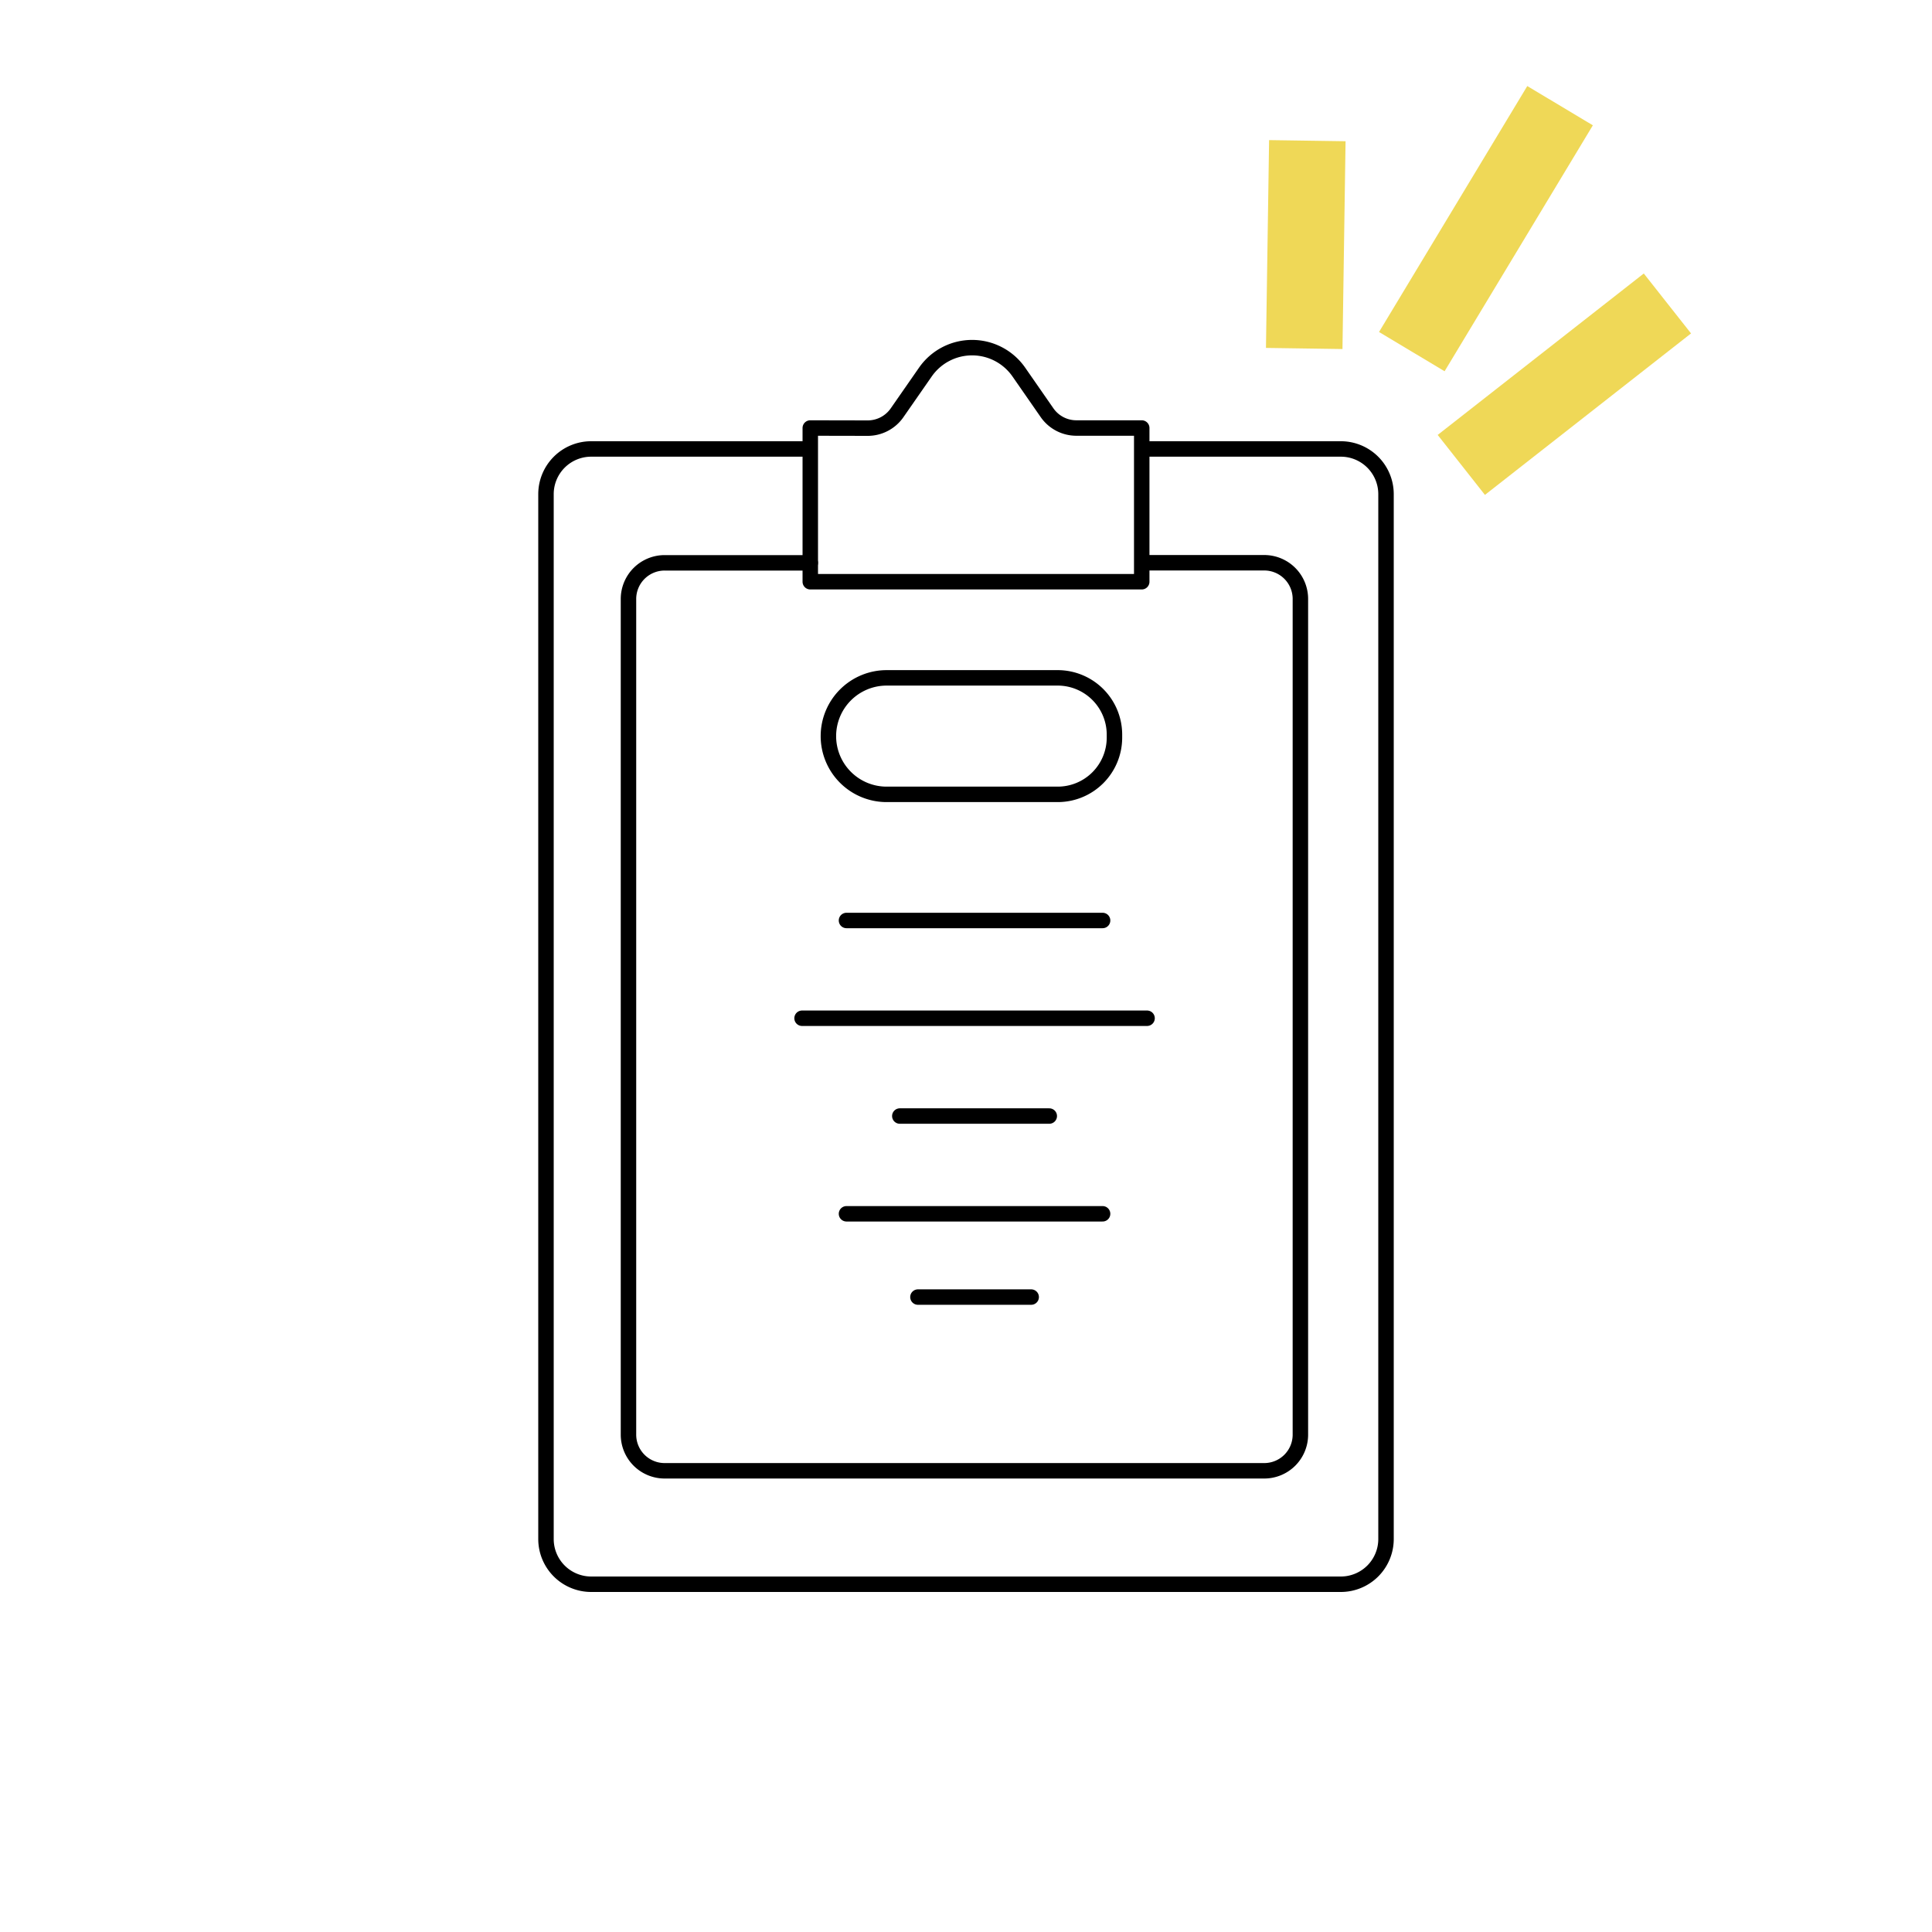 <svg xmlns="http://www.w3.org/2000/svg" viewBox="0 0 500 500"><defs><style>.a11ab439-2dee-4178-a646-9bcd38662f19,.fca23f59-a7d0-4d8d-b5ce-41fcc6c21c5d{fill:none;stroke:#000;stroke-linecap:round;stroke-linejoin:round;stroke-width:4px;}.aaf2390b-4695-4b24-a6d7-58eefef9f54d,.fca23f59-a7d0-4d8d-b5ce-41fcc6c21c5d{fill-rule:evenodd;}.aaf2390b-4695-4b24-a6d7-58eefef9f54d{fill:#efd857;}</style></defs><g id="ae5c9bfa-38cf-465d-8076-6f07cbde687b" data-name="Calque 3"><path class="fca23f59-a7d0-4d8d-b5ce-41fcc6c21c5d" d="M208.19,116.19H153a11.7,11.7,0,0,0-11.7,11.7V398.3A11.7,11.7,0,0,0,153,410H347a11.7,11.7,0,0,0,11.7-11.7V127.89a11.7,11.7,0,0,0-11.7-11.7H295.88"/><path class="fca23f59-a7d0-4d8d-b5ce-41fcc6c21c5d" d="M209.7,145.66H172a9.36,9.36,0,0,0-9.35,9.36V371.29a9.35,9.35,0,0,0,9.35,9.35H327.19a9.35,9.35,0,0,0,9.35-9.35V155a9.36,9.36,0,0,0-9.35-9.36H296.86"/><line class="a11ab439-2dee-4178-a646-9bcd38662f19" x1="219.07" y1="238.22" x2="285.35" y2="238.22"/><line class="a11ab439-2dee-4178-a646-9bcd38662f19" x1="207.57" y1="263.52" x2="296.86" y2="263.52"/><line class="a11ab439-2dee-4178-a646-9bcd38662f19" x1="232.87" y1="288.83" x2="271.55" y2="288.83"/><line class="a11ab439-2dee-4178-a646-9bcd38662f19" x1="219.07" y1="314.13" x2="285.35" y2="314.13"/><line class="a11ab439-2dee-4178-a646-9bcd38662f19" x1="237.56" y1="335.68" x2="266.87" y2="335.68"/><path class="fca23f59-a7d0-4d8d-b5ce-41fcc6c21c5d" d="M273.73,175.43H229.46a15.08,15.08,0,0,0-15.07,15.08h0a15.07,15.07,0,0,0,15.07,15.07h44.27a14.69,14.69,0,0,0,14.69-14.69v-.76A14.7,14.7,0,0,0,273.73,175.43Z"/><path class="fca23f59-a7d0-4d8d-b5ce-41fcc6c21c5d" d="M209.7,110.77v39.78h85.78V110.77H278.54a9.23,9.23,0,0,1-7.59-4l-7.27-10.47a14.73,14.73,0,0,0-24.2,0l-7.3,10.5a9.25,9.25,0,0,1-7.6,4Z"/><polygon class="aaf2390b-4695-4b24-a6d7-58eefef9f54d" points="356.89 85.92 373.86 96.08 412.23 32.43 395.26 22.27 356.89 85.92"/><polygon class="aaf2390b-4695-4b24-a6d7-58eefef9f54d" points="372.07 112.56 384.3 128.08 437.64 86.29 425.41 70.78 372.07 112.56"/><polygon class="aaf2390b-4695-4b24-a6d7-58eefef9f54d" points="347.43 90.33 327.63 90.04 328.44 36.26 348.23 36.55 347.43 90.33"/></g></svg>